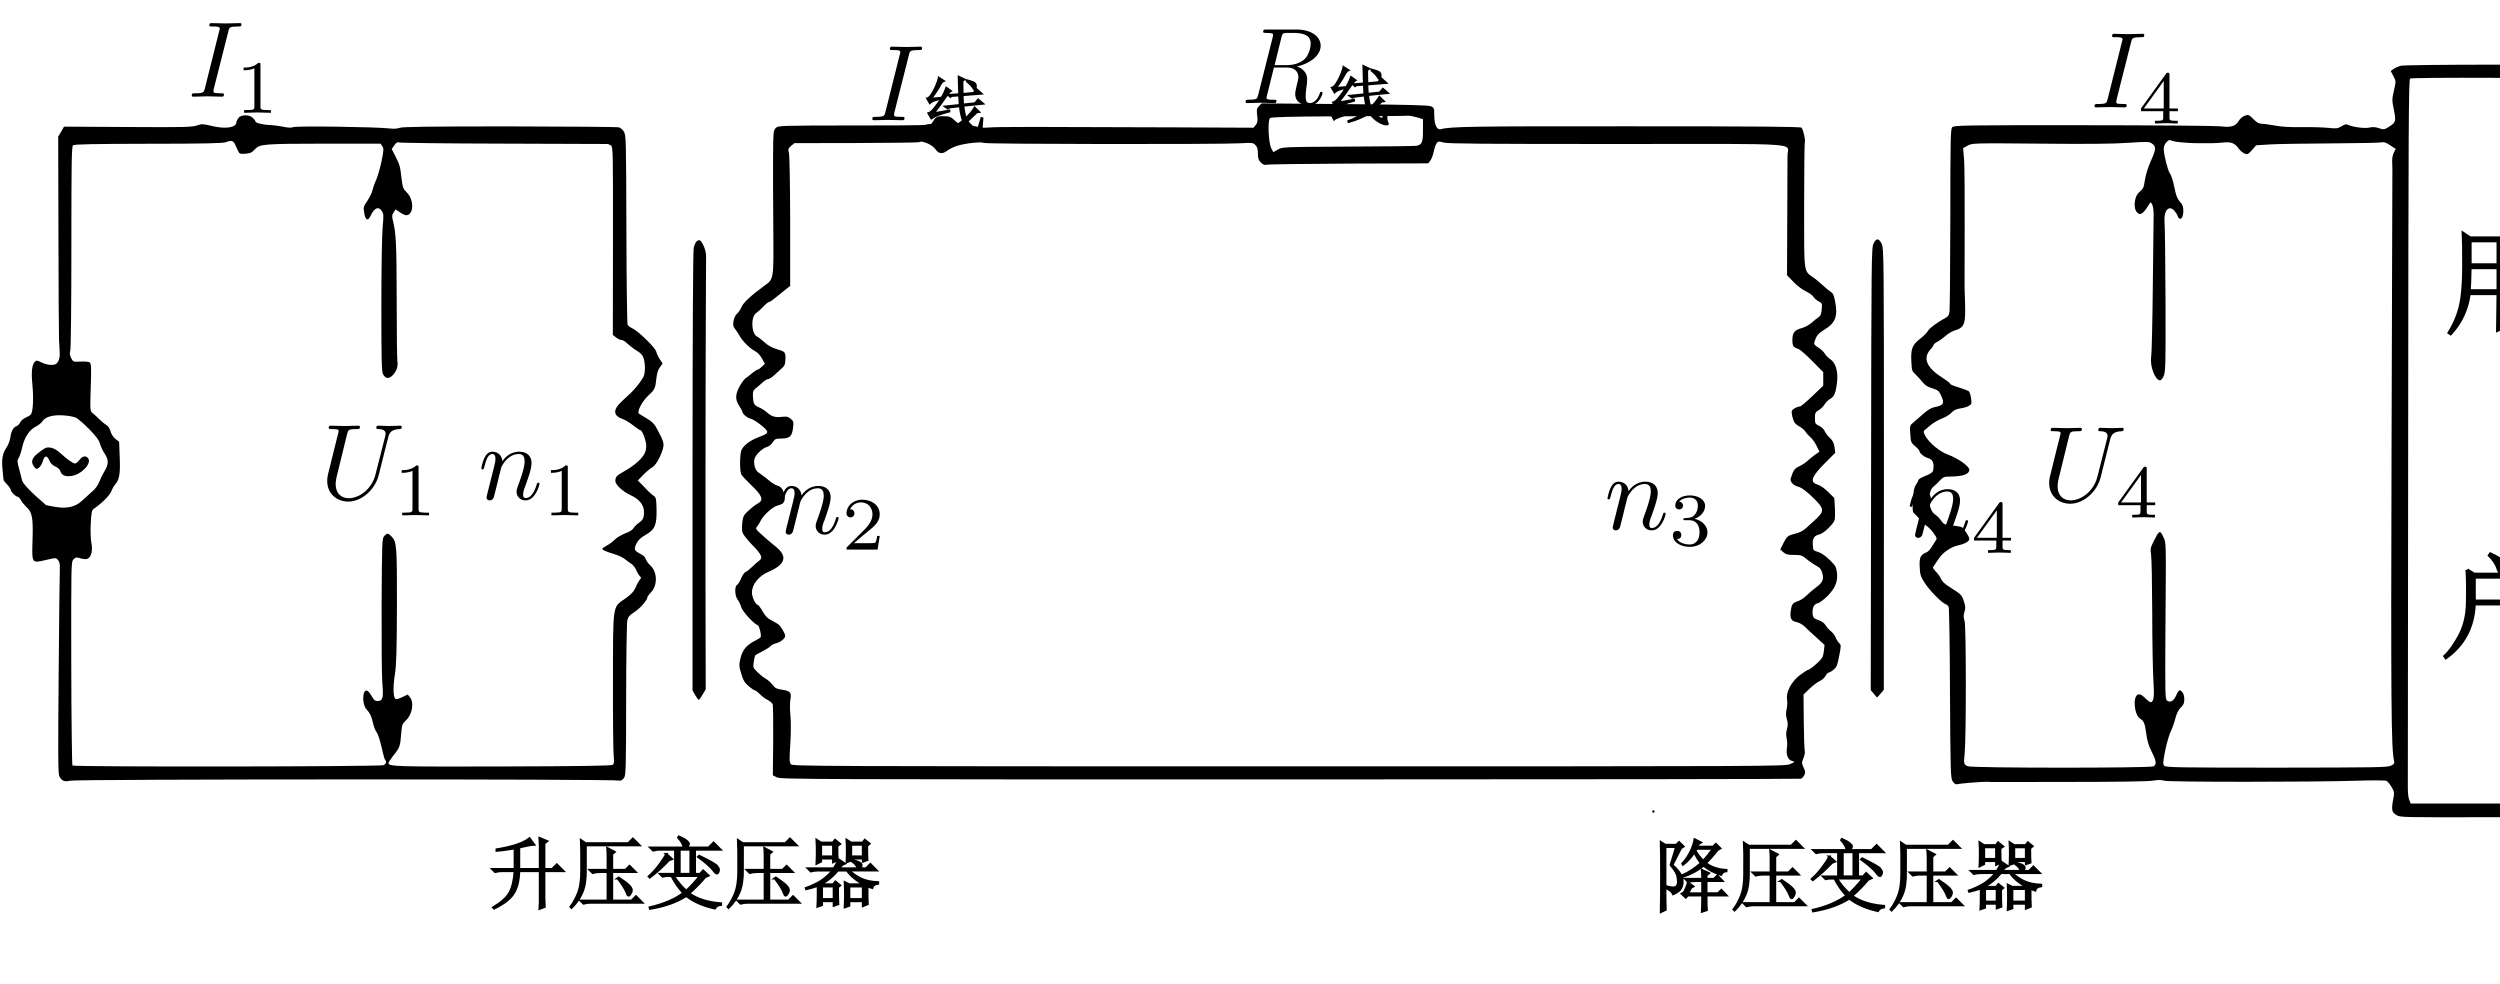 <?xml version="1.0" encoding="UTF-8" standalone="no"?>
<svg
   xmlns:ns1="http://www.iki.fi/pav/software/textext/"
   xmlns:osb="http://www.openswatchbook.org/uri/2009/osb"
   xmlns:dc="http://purl.org/dc/elements/1.1/"
   xmlns:cc="http://creativecommons.org/ns#"
   xmlns:rdf="http://www.w3.org/1999/02/22-rdf-syntax-ns#"
   xmlns:svg="http://www.w3.org/2000/svg"
   xmlns="http://www.w3.org/2000/svg"
   xmlns:sodipodi="http://sodipodi.sourceforge.net/DTD/sodipodi-0.dtd"
   xmlns:inkscape="http://www.inkscape.org/namespaces/inkscape"
   version="1.0"
   width="2183.098pt"
   height="858.936pt"
   viewBox="0 0 2183.098 858.936"
   preserveAspectRatio="xMidYMid meet"
   id="svg302"
   sodipodi:docname="GZ-3-tiyou-0709.svg"
   inkscape:version="0.92.4 (5da689c313, 2019-01-14)">
  <defs
     id="defs306">
    <linearGradient
       id="linearGradient2587"
       osb:paint="solid">
      <stop
         style="stop-color:#000000;stop-opacity:1;"
         offset="0"
         id="stop2585" />
    </linearGradient>
  </defs>
  <sodipodi:namedview
     pagecolor="#ffffff"
     bordercolor="#666666"
     borderopacity="1"
     objecttolerance="10"
     gridtolerance="10"
     guidetolerance="10"
     inkscape:pageopacity="0"
     inkscape:pageshadow="2"
     inkscape:window-width="1920"
     inkscape:window-height="1040"
     id="namedview304"
     showgrid="false"
     inkscape:zoom="0.14188553"
     inkscape:cx="498.35684"
     inkscape:cy="1418.1592"
     inkscape:window-x="0"
     inkscape:window-y="0"
     inkscape:window-maximized="1"
     inkscape:current-layer="g2923" />
  <g
     transform="translate(-35.712,917.957) scale(0.1,-0.1)"
     fill="#000000"
     stroke="none"
     id="g300">
    <g
       id="g2749"
       ns1:jacobian_sqrt="8.0"
       ns1:alignment="middle center"
       ns1:scale="8.0"
       ns1:preamble="/home/shui/.config/inkscape/extensions/textext/default_packages.tex"
       ns1:text="$I_1U_1n_1n_2IRn_3n_4U_4I_4$"
       ns1:pdfconverter="pdf2svg"
       ns1:texconverter="pdflatex"
       ns1:version="0.11.0"
       transform="matrix(107.51,0,0,-107.51,-12187.271,23918.411)">
      <g
         id="surface1"
         transform="matrix(0.877,0,0,0.877,18.404,16.842)">
        <g
           id="g3038">
          <g
             id="g2923">
            <g
               id="g3156">
              <g
                 transform="matrix(0.011,0,0,-0.011,108.331,234.602)"
                 style=""
                 id="g66">
                <path
                   d="M20555 8309 c-22 -5 -50 -18 -63 -27 l-24 -18 23 -43 c22 -43 22 -43 4 -121 -17 -74 -17 -82 0 -164 19 -98 17 -105 -51 -147 -31 -18 -36 -19 -75 -6 -30 10 -53 12 -81 5 -40 -9 -143 5 -181 24 -13 7 -28 3 -53 -13 -32 -19 -43 -21 -112 -13 -42 4 -143 7 -223 6 -97 -2 -173 3 -225 13 -43 8 -93 15 -111 15 -24 0 -42 10 -72 40 -37 37 -41 39 -71 28 -19 -6 -41 -25 -52 -44 -26 -45 -67 -57 -154 -45 -38 4 -558 9 -1156 9 -1017 1 -1087 -1 -1102 -17 -14 -15 -16 -101 -16 -766 -1 -413 -4 -767 -7 -788 -4 -30 -13 -41 -37 -54 -59 -29 -134 -85 -146 -109 -7 -13 -37 -43 -67 -66 -65 -52 -77 -85 -71 -193 3 -71 6 -79 34 -104 16 -15 43 -44 58 -64 21 -27 43 -41 84 -54 48 -15 57 -23 73 -58 32 -70 24 -86 -55 -101 -28 -5 -59 -24 -105 -66 -36 -32 -74 -65 -85 -74 -16 -14 -18 -27 -13 -87 4 -67 7 -73 41 -102 20 -16 36 -35 36 -41 0 -17 43 -52 73 -59 35 -9 49 -35 45 -83 -3 -38 -5 -40 -90 -76 -21 -9 -38 -21 -38 -27 0 -6 -9 -23 -20 -39 -15 -21 -21 -50 -25 -128 -5 -95 -4 -102 18 -119 12 -10 30 -31 40 -46 10 -16 33 -37 51 -48 17 -10 46 -39 64 -64 32 -46 32 -46 13 -73 -10 -15 -26 -40 -35 -55 -9 -15 -27 -32 -39 -36 -48 -19 -60 -44 -55 -123 3 -64 8 -80 42 -133 39 -62 146 -171 177 -180 9 -3 21 -13 25 -23 4 -9 10 -336 11 -727 4 -664 5 -712 22 -740 10 -16 24 -28 32 -26 29 7 226 23 259 21 19 -2 46 -2 60 -2 14 0 309 1 655 1 388 0 651 4 684 11 37 7 66 7 93 -1 45 -12 1235 -12 1618 0 129 4 243 4 252 -1 10 -5 29 -28 43 -52 23 -39 24 -47 15 -96 -18 -94 -14 -116 24 -139 34 -21 36 -21 828 -19 752 3 795 4 822 21 24 16 27 24 22 50 -3 17 -6 1424 -6 3126 0 2729 -2 3099 -15 3118 l-15 21 -777 0 c-453 0 -795 -4 -818 -9z m1508 -119 c10 -12 12 -40 6 -135 -9 -148 -11 -5647 -3 -5772 8 -101 -5 -156 -38 -174 -15 -8 -222 -11 -707 -12 l-685 0 -12 30 c-7 16 -12 60 -12 98 0 39 1 1397 3 3018 2 2523 4 2950 16 2958 8 5 311 8 716 6 609 -2 704 -4 716 -17z m-3244 -533 c84 -2 185 -1 223 4 81 10 112 -1 148 -52 12 -17 34 -35 49 -40 23 -9 29 -6 61 30 l35 40 110 7 c61 4 295 8 520 9 226 1 419 5 430 9 14 5 34 -2 67 -24 l48 -32 -16 -31 c-9 -17 -15 -49 -14 -71 1 -23 2 -50 2 -61 0 -11 -3 -1059 -7 -2330 -6 -2170 -3 -2561 21 -2657 5 -22 1 -29 -25 -42 -27 -15 -129 -16 -962 -17 -815 0 -934 2 -947 15 -13 13 -13 27 7 128 13 62 33 133 45 158 13 25 31 75 40 111 12 46 27 76 47 95 23 22 29 36 29 70 0 41 -19 74 -41 74 -5 0 -18 -20 -28 -44 -20 -46 -49 -62 -77 -42 -15 12 -16 57 -13 582 6 804 7 741 -19 798 -27 58 -33 55 -80 -39 -27 -54 -29 -65 -22 -110 5 -27 9 -248 10 -490 0 -242 5 -500 10 -573 9 -133 3 -182 -24 -182 -5 0 -27 16 -47 36 -28 27 -42 34 -58 29 -46 -14 -34 -169 15 -202 35 -22 41 -38 54 -130 7 -56 21 -101 45 -149 40 -78 43 -109 16 -124 -29 -15 -1529 -15 -1564 1 -34 15 -35 21 -26 109 13 137 13 1073 -1 1115 -10 29 -10 46 -1 76 10 31 9 48 -5 89 -17 53 -21 57 -120 120 -40 25 -65 49 -72 67 -5 15 -24 43 -42 61 -30 32 -31 35 -15 55 8 12 25 37 37 55 32 50 102 99 161 112 60 13 97 34 97 55 0 21 -48 92 -68 101 -9 3 -46 9 -82 13 -59 6 -66 9 -87 40 -13 19 -36 42 -52 52 -57 35 -66 190 -13 234 14 11 39 35 55 53 27 28 37 32 86 32 108 1 160 20 161 57 0 30 -95 97 -183 129 -64 23 -154 97 -185 152 -18 32 -20 43 -10 51 7 5 31 26 53 45 23 19 65 44 95 55 29 11 65 33 80 49 19 21 40 31 76 36 27 4 60 14 73 23 21 13 22 20 16 61 -3 26 -12 52 -18 59 -7 6 -45 21 -84 33 -40 11 -73 25 -73 30 0 5 -29 28 -65 51 -133 84 -168 163 -105 236 17 18 30 38 30 43 0 5 15 17 33 26 17 9 49 32 69 50 20 18 54 38 75 44 83 25 93 53 87 240 -3 63 -4 126 -4 140 0 14 0 237 1 495 1 259 -1 513 -5 565 l-8 95 39 22 c38 20 43 21 607 16 387 -4 625 -2 743 7 154 10 177 10 198 -4 39 -26 39 -48 -4 -143 -22 -48 -45 -119 -51 -157 -12 -79 -14 -82 -51 -113 -36 -30 -49 -121 -24 -159 29 -44 57 -28 111 62 10 17 12 17 24 -6 7 -13 12 -51 12 -84 -1 -34 -4 -306 -7 -606 -3 -300 -9 -567 -14 -595 -11 -78 34 -195 76 -195 8 0 21 17 30 38 15 33 17 99 15 632 -1 327 -5 623 -8 657 -10 100 35 154 83 101 11 -13 24 -33 28 -45 8 -28 31 -30 40 -4 13 42 8 91 -12 114 -32 34 -42 60 -59 144 -8 43 -24 90 -35 105 -19 28 -52 159 -52 211 0 15 10 38 22 51 21 22 25 23 54 11 19 -7 96 -15 186 -18z"
                   id="path36" />
                <g
                   id="g44" />
                <g
                   id="text2635"
                   style="font-style:normal;font-variant:normal;font-weight:normal;font-stretch:normal;font-size:949.157px;line-height:1.25;font-family:SimSun;-inkscape-font-specification:SimSun;opacity:1;fill:#000000;fill-opacity:1;stroke:#000000;stroke-width:27.788;stroke-miterlimit:4;stroke-dasharray:none;stroke-opacity:1"
                   transform="scale(1,-1)"
                   aria-label="用
">
                  <path
                     id="path3043"
                     style="stroke-width:27.788"
                     d="m 21420.853,-6609.814 v 196.505 h 248.412 v -196.505 z m 100.106,452.333 q 96.399,7.415 122.353,7.415 25.953,-3.708 25.953,-51.907 v -189.09 h -248.412 q 0,237.289 3.708,281.781 l -55.615,25.953 q 3.708,-211.336 3.708,-307.735 h -244.705 q -25.953,196.505 -155.721,337.396 l -11.123,-7.415 q 70.445,-114.937 96.399,-233.582 25.953,-118.645 25.953,-326.273 0,-207.628 -3.707,-274.366 l 55.614,37.077 h 530.194 l 25.953,-40.784 59.322,44.492 -29.661,29.661 v 648.838 q 3.708,92.691 -81.568,118.645 -7.415,-63.03 -118.645,-81.568 z m -385.595,-678.499 v 203.92 h 237.29 v -203.92 z m 285.489,0 v 203.92 h 248.412 v -203.92 z m -285.489,226.166 q -3.707,155.721 -7.415,196.505 h 244.705 v -196.505 z" />
                </g>
                <g
                   id="text2641"
                   style="font-style:normal;font-variant:normal;font-weight:normal;font-stretch:normal;font-size:949.157px;line-height:1.25;font-family:SimSun;-inkscape-font-specification:SimSun;opacity:1;fill:#000000;fill-opacity:1;stroke:#000000;stroke-width:27.788;stroke-miterlimit:4;stroke-dasharray:none;stroke-opacity:1"
                   transform="scale(1,-1)"
                   aria-label="户">
                  <path
                     id="path3040"
                     style="stroke-width:27.788"
                     d="m 21170.424,-4004.336 v 203.92 h 448.625 v -203.92 z m 137.183,-192.798 q 81.568,37.077 107.522,66.738 25.953,29.661 14.83,59.322 -11.123,25.953 -29.661,29.661 -18.538,3.708 -33.369,-48.199 -18.538,-48.199 -66.737,-96.399 z m -196.505,133.475 59.322,37.077 h 441.21 l 29.661,-40.784 63.03,51.907 -29.661,22.246 q 0,192.798 3.708,255.827 l -59.323,25.953 v -66.738 h -448.625 q -11.123,289.196 -237.289,452.333 l -7.415,-11.123 q 63.03,-59.322 126.06,-177.967 63.03,-122.352 63.03,-281.781 3.707,-163.136 -3.708,-266.95 z" />
                </g>
              </g>
              <g
                 transform="matrix(0.011,0,0,-0.011,108.331,234.602)"
                 style=""
                 id="g118">
                <path
                   d="M10940 7970 c-20 -20 -22 -29 -16 -80 6 -47 3 -61 -12 -80 l-19 -23 -654 3 c-1179 5 -1503 5 -1569 -1 -36 -3 -76 -2 -90 3 -14 5 -58 13 -99 18 -63 7 -78 12 -106 40 -29 28 -41 33 -90 34 -59 1 -68 -5 -101 -60 -10 -17 -43 -18 -652 -18 -634 -1 -642 -1 -662 -22 -19 -19 -21 -32 -22 -240 -1 -120 0 -393 2 -606 3 -439 6 -423 -80 -485 -104 -76 -173 -139 -187 -174 -8 -20 -25 -46 -38 -57 -13 -12 -26 -37 -30 -62 -6 -35 -3 -47 14 -69 11 -14 28 -39 37 -56 24 -44 84 -104 125 -126 23 -11 47 -36 63 -64 l25 -46 -26 -25 c-14 -13 -30 -24 -36 -24 -5 0 -24 -12 -42 -27 -18 -16 -45 -36 -58 -45 -14 -10 -38 -44 -55 -76 -34 -68 -33 -107 4 -162 13 -19 24 -40 24 -46 0 -17 42 -51 72 -58 30 -7 126 -80 135 -103 7 -18 -5 -26 -75 -53 -63 -24 -118 -64 -138 -102 -17 -33 -19 -180 -3 -211 7 -12 45 -53 86 -92 91 -87 104 -124 52 -152 -18 -10 -53 -36 -77 -59 -40 -36 -46 -47 -53 -98 -4 -31 -4 -70 1 -86 5 -17 41 -63 80 -103 82 -83 95 -113 60 -136 -13 -9 -40 -32 -59 -52 -20 -20 -44 -39 -54 -42 -10 -4 -27 -28 -38 -54 -11 -27 -27 -52 -35 -56 -22 -12 -18 -93 6 -124 11 -14 24 -42 30 -63 10 -35 105 -140 138 -151 14 -5 34 -87 25 -102 -2 -4 -23 -17 -46 -29 -72 -36 -107 -78 -123 -147 -14 -57 -13 -67 6 -131 17 -56 28 -76 62 -104 23 -20 47 -36 53 -36 6 0 24 -14 41 -31 16 -17 45 -39 65 -49 20 -11 40 -27 44 -37 3 -10 5 -148 4 -308 l-3 -290 35 -18 c34 -16 252 -17 4322 -17 2357 0 4292 3 4300 6 8 3 20 16 27 29 11 21 11 31 -5 64 -17 38 -17 42 -1 82 9 22 14 50 10 62 -3 11 -7 122 -8 246 l-2 226 51 49 c27 26 65 55 83 63 18 7 41 27 50 43 9 17 22 30 29 30 6 0 25 11 41 25 24 20 32 38 46 114 17 86 17 92 1 108 -10 9 -24 32 -31 49 -7 18 -26 42 -41 53 -15 12 -35 35 -44 50 -10 17 -33 34 -56 41 -45 15 -53 25 -53 68 0 45 14 68 46 76 15 4 51 32 81 61 65 67 88 125 78 199 -5 45 -13 57 -62 105 -35 34 -70 58 -96 66 -41 12 -42 13 -45 60 -4 54 13 79 56 88 35 7 119 88 128 122 4 15 4 62 2 105 l-5 79 -52 52 c-29 29 -67 55 -87 61 -71 19 -55 66 63 184 l84 84 -6 47 c-5 36 -15 55 -39 78 -18 17 -38 42 -44 58 -6 15 -27 35 -47 44 -33 16 -35 20 -35 65 0 44 3 50 33 68 18 10 40 33 50 50 10 16 31 37 47 45 33 17 48 57 57 150 8 85 -14 153 -58 183 -19 13 -40 34 -47 48 -7 13 -31 36 -53 50 -33 20 -39 29 -33 47 15 52 32 73 87 106 92 56 112 113 85 245 -8 44 -17 61 -37 73 -14 9 -42 31 -61 50 -19 19 -55 48 -79 66 -88 64 -82 15 -82 610 0 290 3 532 6 537 7 11 -14 100 -27 117 -7 9 -354 12 -1446 12 -1319 1 -1515 -2 -1589 -24 -35 -11 -58 35 -58 114 0 61 -2 66 -26 78 -21 10 -191 14 -727 19 l-700 6 -22 -22z m1328 -95 l52 -16 0 -94 c0 -100 -8 -120 -53 -130 -12 -3 -272 -6 -577 -7 -553 -3 -555 -3 -592 -25 l-38 -22 -17 32 c-24 44 -32 237 -11 255 11 9 157 13 574 15 307 1 571 3 585 5 14 1 49 -5 77 -13z m-4111 -224 c23 -11 49 -31 58 -45 26 -39 59 -43 98 -13 19 14 56 33 83 41 70 22 204 37 226 25 20 -11 1995 -13 2164 -3 95 6 103 5 123 -15 16 -16 21 -33 21 -71 0 -41 5 -56 25 -76 17 -17 32 -23 43 -19 9 4 320 8 691 10 l675 2 17 22 c10 12 23 46 29 75 6 29 17 62 25 72 12 17 17 18 60 6 37 -10 351 -12 1453 -12 1608 1 1442 12 1441 -95 0 -33 -1 -274 -2 -535 l-2 -475 55 -57 c31 -32 76 -66 103 -78 26 -12 55 -32 64 -46 9 -14 29 -32 46 -40 28 -15 29 -18 24 -67 -3 -40 -10 -55 -28 -67 -13 -8 -40 -29 -59 -47 -20 -17 -57 -37 -83 -44 -58 -14 -77 -39 -77 -100 0 -49 9 -62 50 -74 13 -4 66 -50 117 -102 l93 -94 0 -57 0 -57 -91 -87 c-51 -49 -98 -88 -105 -88 -24 0 -64 -23 -69 -39 -2 -9 1 -36 9 -61 10 -36 21 -49 55 -68 22 -13 46 -33 52 -45 6 -11 24 -31 40 -45 16 -13 40 -46 53 -74 l24 -49 -42 -29 c-22 -16 -52 -41 -66 -54 -14 -13 -42 -31 -63 -40 -36 -15 -51 -35 -71 -103 -8 -25 22 -58 62 -68 32 -8 79 -44 148 -114 70 -71 71 -95 8 -154 -26 -23 -64 -59 -86 -79 -27 -24 -56 -40 -91 -48 -65 -16 -73 -22 -104 -84 l-25 -50 26 -23 c22 -19 39 -23 91 -23 58 0 67 -3 106 -36 23 -19 60 -44 80 -55 29 -14 41 -28 50 -58 16 -55 6 -81 -47 -121 -26 -19 -64 -51 -84 -71 -20 -20 -53 -42 -73 -48 -45 -15 -53 -26 -61 -84 -8 -62 5 -84 51 -93 22 -4 51 -21 73 -43 20 -20 64 -61 99 -92 l62 -57 -6 -53 c-6 -48 -12 -59 -57 -101 -28 -26 -60 -50 -72 -54 -11 -3 -45 -25 -74 -47 -69 -53 -116 -140 -107 -201 4 -23 2 -61 -3 -85 -8 -31 -7 -55 2 -85 9 -31 9 -50 1 -81 -8 -26 -9 -54 -3 -79 5 -21 6 -59 2 -83 -8 -56 9 -99 44 -108 26 -7 26 -8 -17 -26 -43 -19 -138 -19 -4220 -19 -3970 0 -4176 1 -4192 17 -14 16 -15 34 -6 170 6 95 6 186 1 241 -5 51 -5 108 0 136 11 59 -1 72 -76 82 -40 6 -54 13 -75 41 -15 19 -39 41 -54 49 -16 8 -47 32 -70 55 -40 39 -41 42 -34 87 4 26 9 50 12 55 2 4 30 20 62 36 31 16 63 36 70 45 7 8 25 18 41 21 38 8 80 42 80 63 0 21 -37 82 -59 99 -9 6 -35 21 -58 33 -31 15 -51 36 -73 75 -17 30 -36 55 -41 55 -18 0 -49 65 -49 103 0 69 56 139 142 176 64 27 104 58 118 91 16 39 -6 79 -73 131 -28 23 -76 63 -106 91 -49 44 -52 50 -38 66 8 9 23 34 33 54 24 46 101 115 140 124 50 12 66 33 59 79 -9 53 -28 81 -62 89 -15 4 -44 22 -64 39 -21 18 -55 44 -77 59 -33 21 -42 35 -50 70 -6 30 -5 50 4 68 18 37 67 80 100 89 16 4 38 21 49 39 18 28 25 31 70 32 72 0 92 18 101 87 6 53 5 58 -19 79 -21 18 -34 21 -71 17 -59 -7 -89 1 -128 36 -18 16 -49 36 -70 44 -40 17 -47 31 -50 96 -1 36 3 48 23 63 13 10 39 32 56 48 18 17 39 30 48 30 9 0 30 13 48 29 17 16 47 42 64 58 28 24 33 35 35 81 2 61 -1 64 -80 87 -33 10 -70 31 -95 54 -23 21 -51 43 -63 49 -51 27 -55 167 -7 200 14 9 42 34 61 55 19 20 40 37 47 37 6 0 34 19 62 43 28 23 65 53 83 67 l32 25 0 545 c-1 317 -5 558 -11 577 -8 29 -7 35 18 56 l28 24 524 1 c287 1 525 4 527 7 10 10 37 4 79 -14z"
                   id="path80" />
              </g>
              <g
                 transform="matrix(0.011,0,0,-0.011,108.331,234.602)"
                 style=""
                 id="g150">
                <path
                   d="M2346 7868 c-9 -12 -16 -27 -16 -33 -1 -47 -89 -62 -208 -33 -77 18 -85 18 -125 4 -37 -14 -109 -16 -580 -13 l-539 3 -24 -42 -25 -42 2 -813 c1 -448 3 -852 5 -899 3 -47 6 -101 6 -121 1 -20 -6 -48 -15 -63 -14 -21 -25 -26 -58 -26 -22 0 -58 9 -81 21 -35 18 -42 19 -55 6 -25 -25 -32 -84 -21 -195 11 -118 5 -226 -13 -249 -7 -8 -27 -20 -46 -28 -18 -8 -38 -25 -44 -39 -7 -14 -20 -28 -31 -32 -26 -8 -45 -42 -52 -96 -4 -26 -18 -63 -32 -83 -34 -51 -43 -101 -33 -192 4 -43 8 -81 8 -84 1 -3 15 -20 31 -37 17 -18 30 -38 30 -45 0 -16 42 -57 58 -57 6 0 18 -12 26 -27 8 -16 30 -43 49 -61 47 -43 56 -90 50 -277 -6 -198 -8 -196 110 -168 86 20 87 20 104 0 13 -13 17 -33 16 -65 -2 -26 -6 -425 -10 -887 -6 -668 -5 -846 5 -867 18 -39 44 -51 90 -39 52 14 4593 15 4630 1 8 -3 22 6 33 20 18 24 19 50 20 660 0 349 5 651 10 671 7 28 20 43 58 67 46 28 111 102 111 126 0 5 14 25 31 42 56 58 53 172 -6 225 -18 17 -36 41 -39 55 -4 15 -22 32 -47 44 -51 26 -55 39 -30 88 14 28 36 49 76 71 78 44 94 82 92 215 -2 91 -4 100 -26 115 -13 9 -33 26 -45 39 -11 12 -36 38 -54 56 l-33 33 48 49 c26 27 61 55 76 63 30 16 81 112 91 172 5 30 -1 51 -37 120 -46 87 -42 83 -167 157 -22 13 23 103 76 152 55 51 61 62 69 142 5 46 14 77 30 98 l23 32 -23 34 c-13 19 -26 48 -30 64 -7 34 -149 172 -202 198 -18 8 -36 22 -40 31 -4 9 -9 371 -10 804 -2 743 -3 790 -20 819 -10 18 -30 35 -43 38 -14 4 -428 7 -920 8 -670 0 -903 -3 -925 -12 -20 -8 -51 -9 -90 -5 -109 13 -778 22 -806 11 -18 -7 -44 -6 -90 4 -35 7 -84 13 -109 14 -50 0 -120 17 -120 29 0 4 -9 17 -20 29 -29 31 -103 31 -124 0z m-27 -223 c7 -17 19 -41 25 -55 11 -23 17 -25 62 -22 40 3 54 10 79 37 42 45 67 47 607 48 l452 0 14 -22 c13 -19 12 -34 -7 -129 -13 -59 -33 -129 -46 -157 -13 -27 -26 -66 -30 -85 -4 -19 -23 -58 -42 -87 -34 -50 -36 -55 -27 -105 10 -61 31 -70 53 -23 32 69 67 83 96 39 14 -22 15 -37 6 -131 -6 -62 -11 -341 -11 -660 0 -477 2 -558 15 -583 9 -17 24 -30 34 -30 49 0 99 80 86 138 -3 16 -6 251 -6 523 -1 470 -5 552 -31 661 -10 39 -9 50 5 72 l17 25 36 -24 c20 -14 44 -25 52 -25 66 0 70 131 5 193 -30 30 -34 41 -43 116 -12 104 -14 112 -52 188 l-31 61 23 32 c16 23 27 29 39 23 9 -4 403 -9 876 -10 473 -2 867 -3 876 -3 8 0 23 -6 33 -13 16 -12 17 -59 16 -804 l-1 -791 27 -21 c15 -12 35 -21 46 -21 11 0 34 -14 51 -32 18 -17 52 -43 77 -58 31 -18 49 -37 57 -61 16 -47 16 -129 -1 -161 -18 -34 -72 -103 -106 -134 -14 -13 -49 -46 -77 -72 -77 -71 -72 -121 14 -150 17 -6 55 -29 83 -51 29 -23 56 -41 61 -41 16 0 49 -89 49 -131 0 -52 -18 -86 -72 -135 -42 -37 -68 -54 -141 -96 -36 -20 -47 -35 -47 -66 0 -30 61 -87 125 -117 88 -40 125 -96 115 -170 -4 -31 -13 -44 -40 -63 -19 -13 -40 -34 -47 -46 -8 -15 -35 -32 -72 -45 -32 -13 -72 -36 -87 -53 -16 -16 -46 -39 -66 -49 -21 -11 -38 -23 -38 -28 0 -10 30 -22 110 -47 30 -9 66 -27 80 -39 14 -12 37 -29 52 -38 16 -10 35 -33 43 -53 8 -19 21 -42 30 -51 14 -14 14 -17 1 -32 -8 -9 -24 -37 -34 -62 -16 -36 -35 -58 -87 -95 -111 -78 -104 -37 -105 -698 -1 -309 2 -592 6 -627 5 -49 3 -67 -7 -76 -11 -8 -259 -12 -929 -14 -916 -2 -960 -1 -960 30 0 5 17 31 38 58 57 71 61 83 68 180 7 84 9 90 42 121 52 50 69 149 33 193 l-19 24 -48 -23 c-31 -15 -50 -20 -57 -13 -18 18 -19 105 -3 206 12 80 16 195 17 576 1 505 -2 541 -46 585 -29 29 -37 30 -61 3 -18 -20 -19 -46 -22 -575 -1 -304 1 -602 6 -661 11 -125 4 -153 -39 -153 -22 0 -32 8 -51 42 -13 24 -31 44 -40 46 -39 7 -42 -116 -3 -158 30 -33 40 -54 55 -117 6 -29 20 -64 31 -77 10 -13 28 -68 40 -122 12 -55 25 -103 30 -109 15 -15 10 -34 -12 -45 -24 -13 -2607 -16 -2620 -3 -4 4 -9 392 -10 862 -1 850 -1 853 19 874 19 19 25 19 61 8 29 -8 47 -9 61 -1 29 15 41 73 28 134 -6 30 -8 95 -5 161 5 90 9 112 24 122 71 49 134 113 149 148 8 22 24 49 34 60 34 39 43 91 37 228 l-5 130 -31 24 c-18 14 -35 40 -41 63 -6 22 -20 45 -32 51 -11 6 -38 28 -59 48 -20 20 -47 45 -60 55 -22 19 -22 21 -16 216 6 165 4 200 -8 210 -8 7 -38 10 -77 8 -63 -3 -63 -3 -80 30 -12 25 -14 41 -7 65 5 18 9 398 9 873 0 713 2 843 14 853 11 9 175 12 633 13 472 0 627 4 653 13 49 18 62 14 79 -20z m-1339 -2300 c17 -9 67 -52 111 -97 58 -60 82 -91 90 -122 6 -22 24 -61 41 -86 34 -52 32 -90 -6 -150 -12 -19 -30 -56 -40 -82 -11 -30 -33 -61 -64 -87 -26 -23 -63 -56 -83 -75 -54 -51 -124 -68 -221 -52 -43 7 -80 14 -83 17 -125 107 -195 180 -201 209 -3 14 -13 56 -24 94 -16 60 -17 72 -5 90 8 11 22 52 31 92 19 85 59 146 115 175 21 10 46 30 55 44 25 38 87 56 176 50 43 -2 92 -12 108 -20z"
                   id="path120" />
                <g
                   id="g148">
                  <path
                     d="M715 5087 c-11 -6 -39 -26 -62 -45 -48 -38 -56 -74 -25 -111 16 -20 19 -21 39 -6 12 9 27 34 33 55 13 50 35 51 55 5 10 -24 25 -40 49 -50 19 -8 37 -23 41 -34 12 -40 40 -54 96 -46 85 12 174 108 139 150 -20 24 -47 18 -72 -15 -12 -16 -28 -30 -36 -30 -19 0 -67 34 -122 85 -48 45 -100 62 -135 42z"
                     id="path146" />
                </g>
              </g>
              <g
                 transform="matrix(0.011,0,0,-0.011,108.331,234.602)"
                 style=""
                 id="g154">
                <path
                   d="M16114 6813 c-18 -37 -19 -98 -21 -1900 l-3 -1862 27 -31 26 -31 28 31 c16 17 29 34 29 38 0 4 0 841 1 1860 0 1764 -1 1855 -18 1890 -25 50 -46 52 -69 5z"
                   id="path152" />
              </g>
              <g
                 transform="matrix(0.011,0,0,-0.011,108.331,234.602)"
                 style=""
                 id="g158">
                <path
                   d="M6201 6826 c-7 -8 -16 -29 -21 -47 -6 -21 -10 -741 -10 -1882 l0 -1848 22 -39 c13 -22 26 -40 30 -40 4 0 19 20 33 45 l26 44 -1 398 c-2 495 -1 2282 2 2813 1 217 2 415 2 440 -1 50 -36 130 -58 130 -7 0 -19 -6 -25 -14z"
                   id="path156" />
              </g>
              <g
                 transform="matrix(0.011,0,0,-0.011,108.331,234.602)"
                 style=""
                 id="g162">
                <path
                   d="M14250 2030 c0 -5 5 -10 10 -10 6 0 10 5 10 10 0 6 -4 10 -10 10 -5 0 -10 -4 -10 -10z"
                   id="path160" />
              </g>
              <g
                 aria-label="升压变压器"
                 transform="matrix(0.011,0,0,0.011,108.331,234.602)"
                 style="font-style:normal;font-variant:normal;font-weight:normal;font-stretch:normal;font-size:661.243px;line-height:1.25;font-family:SimSun;-inkscape-font-specification:SimSun;opacity:1;fill:#000000;fill-opacity:1;stroke:#000000;stroke-width:19.359;stroke-miterlimit:4;stroke-dasharray:none;stroke-opacity:1"
                 id="text1115">
                <path
                   d="m 4492.546,-1221.817 q 103.319,-61.992 136.898,-123.983 36.162,-61.992 43.911,-183.392 h -103.319 q -33.579,0 -61.992,7.749 l -23.247,-23.247 h 188.558 v -175.643 q -111.068,18.081 -152.396,20.664 v -10.332 q 82.655,-12.915 160.145,-36.162 77.489,-25.83 116.234,-56.826 l 38.745,51.66 q -41.328,2.583 -126.566,23.247 v 183.392 h 175.643 v -201.472 q 0,-25.83 -2.583,-59.409 l 61.992,25.83 -23.247,18.081 v 216.97 h 67.157 l 38.745,-38.745 54.243,54.243 h -160.145 v 227.302 q 0,33.579 2.583,74.906 l -41.328,15.498 q 2.583,-41.328 2.583,-51.66 v -266.047 h -175.643 q -2.583,121.4 -46.494,188.558 -41.328,67.157 -162.728,126.566 z"
                   style="fill:#000000;fill-opacity:1;stroke:#000000;stroke-width:19.359;stroke-opacity:1"
                   id="path2858" />
                <path
                   d="m 5306.185,-1536.94 h 149.813 v -116.234 q 0,-38.745 -2.583,-67.157 l 59.408,30.996 -20.664,18.081 v 134.315 h 113.651 l 33.579,-33.579 49.077,49.077 h -196.306 v 242.8 h 165.311 l 36.162,-36.162 51.66,51.66 h -431.358 q -33.579,0 -61.992,7.749 l -23.247,-23.247 h 227.302 v -242.8 h -64.575 q -33.579,0 -61.992,7.749 z m -72.323,-157.562 q 0,-36.162 -2.583,-92.987 l 38.745,25.83 h 359.034 l 38.745,-38.745 54.243,54.243 h -452.022 v 201.472 q 2.583,121.4 -28.413,193.724 -28.413,69.74 -90.404,131.732 l -7.749,-7.749 q 38.745,-51.66 64.575,-118.817 25.83,-67.157 25.83,-178.226 z m 307.375,227.302 7.749,-5.166 q 61.992,41.328 85.238,64.575 23.247,23.247 23.247,41.328 0,10.332 -10.332,28.413 -10.332,15.498 -15.498,15.498 -7.749,0 -15.498,-23.247 -12.915,-38.745 -74.906,-121.4 z"
                   style="fill:#000000;fill-opacity:1;stroke:#000000;stroke-width:19.359;stroke-opacity:1"
                   id="path2860" />
                <path
                   d="m 6060.415,-1710 v 206.638 h 92.987 v -206.638 z m -245.383,-15.498 h 281.545 q -5.166,-38.745 -46.494,-85.238 l 5.166,-7.749 q 46.494,20.664 64.575,36.162 18.081,15.498 18.081,23.247 0,15.498 -20.664,33.579 h 188.558 l 41.328,-41.328 56.825,56.825 h -214.387 v 206.638 h 43.911 l 25.83,-28.413 43.911,41.328 -28.413,12.915 q -54.243,67.157 -134.315,136.898 100.736,72.323 268.63,85.238 v 10.332 q -38.745,5.166 -51.66,30.996 -149.813,-33.579 -240.217,-105.902 -118.817,77.489 -304.792,108.485 l -2.583,-10.332 q 178.226,-41.328 284.128,-121.4 -56.826,-59.409 -100.736,-144.647 h -46.494 l -28.413,5.166 -20.664,-20.664 h 126.566 v -206.638 h -123.983 q -33.579,0 -61.992,7.749 z m 196.306,237.634 q 46.494,74.906 105.902,126.566 51.66,-46.494 116.234,-126.566 z m -61.992,-183.392 46.494,41.328 -25.83,10.332 q -74.906,80.072 -160.145,144.647 l -7.749,-7.749 q 46.494,-41.328 85.238,-92.987 41.328,-54.243 61.992,-95.57 z m 276.379,15.498 q 136.898,67.157 149.813,85.238 15.498,18.081 15.498,30.996 0,10.332 -5.166,20.664 -5.166,10.332 -10.332,10.332 -10.332,0 -30.996,-28.413 -30.996,-41.328 -126.566,-111.068 z"
                   style="fill:#000000;fill-opacity:1;stroke:#000000;stroke-width:19.359;stroke-opacity:1"
                   id="path2862" />
                <path
                   d="m 6628.671,-1536.94 h 149.813 v -116.234 q 0,-38.745 -2.583,-67.157 l 59.408,30.996 -20.664,18.081 v 134.315 h 113.651 l 33.579,-33.579 49.077,49.077 h -196.306 v 242.8 h 165.311 l 36.162,-36.162 51.66,51.66 h -431.358 q -33.579,0 -61.992,7.749 l -23.247,-23.247 h 227.302 v -242.8 h -64.575 q -33.579,0 -61.992,7.749 z m -72.323,-157.562 q 0,-36.162 -2.583,-92.987 l 38.745,25.83 h 359.034 l 38.745,-38.745 54.242,54.243 h -452.022 v 201.472 q 2.583,121.4 -28.413,193.724 -28.413,69.74 -90.404,131.732 l -7.749,-7.749 q 38.745,-51.66 64.575,-118.817 25.83,-67.157 25.83,-178.226 z m 307.375,227.302 7.749,-5.166 q 61.992,41.328 85.238,64.575 23.247,23.247 23.247,41.328 0,10.332 -10.332,28.413 -10.332,15.498 -15.498,15.498 -7.749,0 -15.498,-23.247 -12.915,-38.745 -74.906,-121.4 z"
                   style="fill:#000000;fill-opacity:1;stroke:#000000;stroke-width:19.359;stroke-opacity:1"
                   id="path2864" />
                <path
                   d="m 7251.169,-1751.328 v 100.736 h 103.319 v -100.736 z m -36.162,160.145 q 2.583,-51.66 2.583,-100.736 0,-51.66 -2.583,-98.153 l 36.162,23.247 h 100.736 l 18.081,-23.247 41.328,33.579 -23.247,15.498 q 0,92.987 2.583,121.4 l -36.162,15.498 v -30.996 h -103.319 v 25.83 z m 426.192,193.724 q 0,108.485 2.583,147.23 l -38.745,15.498 v -41.328 h -116.234 v 38.745 l -36.162,12.915 q 2.583,-54.243 2.583,-105.902 0,-54.243 -2.583,-103.319 l 36.162,18.081 h 108.485 l 5.166,-5.166 q -87.821,-49.077 -131.732,-113.651 h -77.489 q -67.157,80.072 -147.23,118.817 h 108.485 l 18.081,-23.247 38.745,30.996 -18.081,15.498 q 0,108.485 2.583,142.064 l -36.162,12.915 v -38.745 h -100.736 v 33.579 l -36.162,12.915 q 2.583,-43.911 2.583,-92.987 0,-49.077 0,-82.655 -51.66,18.081 -98.153,28.413 l -2.583,-7.749 q 72.323,-25.83 126.566,-59.409 54.243,-36.162 100.736,-90.404 h -123.983 q -33.579,0 -61.992,7.749 l -23.247,-23.247 h 216.97 q 23.247,-36.162 41.328,-74.906 l 49.077,33.579 q -25.83,10.332 -49.077,41.328 H 7563.71 q -12.915,-36.162 -51.66,-61.992 l 5.166,-7.749 q 49.077,12.915 61.992,23.247 12.915,10.332 12.915,18.081 0,12.915 -12.915,28.413 h 51.66 l 36.162,-36.162 51.66,51.66 h -232.468 q 43.911,41.328 100.736,69.74 59.408,28.413 144.647,30.996 v 10.332 q -41.328,5.166 -49.077,36.162 l -38.745,-12.915 z m -382.281,-2.583 v 108.485 h 100.736 v -108.485 z m 229.885,0 v 108.485 h 116.234 v -108.485 z m 15.498,-351.285 v 100.736 h 100.736 v -100.736 z m -36.162,147.23 q 2.583,-46.494 2.583,-92.987 0,-49.077 -2.583,-92.987 l 36.162,23.247 h 98.153 l 18.081,-23.247 38.745,30.996 -20.664,18.081 q 0,85.238 2.583,118.817 l -36.162,12.915 v -25.83 h -100.736 v 18.081 z"
                   style="fill:#000000;fill-opacity:1;stroke:#000000;stroke-width:19.359;stroke-opacity:1"
                   id="path2866" />
              </g>
              <g
                 aria-label="降压变压器"
                 transform="matrix(0.011,0,0,0.011,108.331,234.602)"
                 style="font-style:normal;font-variant:normal;font-weight:normal;font-stretch:normal;font-size:661.243px;line-height:1.25;font-family:SimSun;-inkscape-font-specification:SimSun;opacity:1;fill:#000000;fill-opacity:1;stroke:#000000;stroke-width:19.359;stroke-miterlimit:4;stroke-dasharray:none;stroke-opacity:1"
                 id="text2631">
                <path
                   d="m 14623.241,-1716.98 q -5.166,7.749 -10.332,18.081 30.996,51.66 67.158,85.238 41.327,-43.911 82.655,-103.319 z m 36.162,-51.66 -20.664,12.915 -10.332,23.247 h 134.315 l 23.247,-23.247 36.162,36.162 -23.247,12.915 q -54.243,69.74 -98.153,111.068 61.991,51.66 173.059,59.409 v 7.749 q -30.995,2.583 -43.91,30.996 -87.822,-28.413 -147.23,-77.489 -77.49,61.992 -173.06,92.987 l -5.166,-10.332 q 82.655,-36.162 157.562,-103.319 -33.579,-38.745 -56.826,-92.987 -38.744,61.992 -95.57,105.902 l -5.166,-7.749 q 46.494,-51.66 72.323,-108.485 25.83,-59.409 30.996,-95.57 z m 46.494,444.273 q 0,100.736 2.583,123.983 l -38.745,12.915 q 2.583,-43.911 2.583,-136.898 h -123.983 l -15.498,18.081 -33.579,-30.996 20.664,-12.915 q 28.413,-59.409 30.996,-80.072 l 43.91,30.996 -18.081,10.332 q -7.748,12.915 -25.829,49.077 h 121.4 v -105.902 h -56.826 q -33.579,0 -61.991,7.749 l -23.247,-23.247 h 142.064 q 0,-49.077 -2.583,-74.906 l 56.825,25.83 -20.663,18.081 v 30.996 h 64.574 l 28.413,-28.413 41.328,43.911 h -134.315 v 105.902 h 98.153 l 28.413,-28.413 41.327,43.911 z m -346.12,-64.575 q 0,123.983 2.583,185.975 l -38.745,18.081 q 2.583,-121.4 2.583,-307.375 0,-185.975 -2.583,-278.962 l 36.162,23.247 h 92.987 l 23.247,-23.247 36.162,36.162 -20.664,12.915 -72.323,142.064 q 38.744,36.162 61.991,69.74 23.247,30.996 23.247,64.575 2.583,33.579 -12.915,61.992 -12.915,25.83 -64.574,49.077 -12.915,-30.996 -67.158,-54.243 z m 92.987,-343.536 h -92.987 v 330.622 q 38.745,12.915 67.158,12.915 20.663,0 30.995,-12.915 10.332,-12.915 10.332,-36.162 0,-18.081 -5.166,-46.494 -2.583,-28.413 -56.825,-95.57 z"
                   style="stroke-width:19.359"
                   id="path2847" />
                <path
                   d="m 15098.51,-1515.507 h 149.812 v -116.234 q 0,-38.745 -2.583,-67.157 l 59.409,30.996 -20.664,18.081 v 134.315 h 113.651 l 33.579,-33.579 49.077,49.077 h -196.307 v 242.8 h 165.311 l 36.162,-36.162 51.659,51.66 h -431.357 q -33.579,0 -61.992,7.749 l -23.247,-23.247 h 227.302 v -242.8 h -64.574 q -33.579,0 -61.992,7.749 z m -72.324,-157.562 q 0,-36.162 -2.583,-92.987 l 38.745,25.83 h 359.034 l 38.745,-38.745 54.242,54.243 h -452.021 v 201.472 q 2.583,121.4 -28.413,193.724 -28.413,69.74 -90.404,131.732 l -7.749,-7.749 q 38.745,-51.66 64.574,-118.817 25.83,-67.157 25.83,-178.226 z m 307.375,227.302 7.749,-5.166 q 61.991,41.328 85.238,64.575 23.247,23.247 23.247,41.328 0,10.332 -10.332,28.413 -10.332,15.498 -15.498,15.498 -7.749,0 -15.498,-23.247 -12.915,-38.745 -74.906,-121.4 z"
                   style="stroke-width:19.359"
                   id="path2849" />
                <path
                   d="m 15852.74,-1688.567 v 206.638 h 92.987 v -206.638 z m -245.383,-15.498 h 281.545 q -5.166,-38.745 -46.494,-85.238 l 5.166,-7.749 q 46.494,20.664 64.574,36.162 18.081,15.498 18.081,23.247 0,15.498 -20.663,33.579 h 188.557 l 41.328,-41.328 56.825,56.826 h -214.387 v 206.638 h 43.911 l 25.829,-28.413 43.911,41.328 -28.413,12.915 q -54.242,67.157 -134.315,136.898 100.737,72.323 268.63,85.238 v 10.332 q -38.744,5.166 -51.659,30.996 -149.813,-33.579 -240.217,-105.902 -118.818,77.489 -304.792,108.485 l -2.583,-10.332 q 178.225,-41.328 284.128,-121.4 -56.826,-59.409 -100.737,-144.647 h -46.493 l -28.413,5.166 -20.664,-20.664 h 126.566 v -206.638 h -123.983 q -33.579,0 -61.991,7.749 z m 196.306,237.634 q 46.494,74.906 105.903,126.566 51.659,-46.494 116.234,-126.566 z m -61.991,-183.392 46.493,41.328 -25.829,10.332 q -74.907,80.072 -160.145,144.647 l -7.749,-7.749 q 46.494,-41.328 85.238,-92.987 41.328,-54.243 61.992,-95.57 z m 276.379,15.498 q 136.898,67.157 149.813,85.238 15.497,18.081 15.497,30.996 0,10.332 -5.166,20.664 -5.165,10.332 -10.331,10.332 -10.332,0 -30.996,-28.413 -30.996,-41.328 -126.566,-111.068 z"
                   style="stroke-width:19.359"
                   id="path2851" />
                <path
                   d="m 16420.996,-1515.507 h 149.813 v -116.234 q 0,-38.745 -2.583,-67.157 l 59.408,30.996 -20.664,18.081 v 134.315 h 113.651 l 33.579,-33.579 49.077,49.077 h -196.307 v 242.8 h 165.311 l 36.162,-36.162 51.659,51.66 h -431.357 q -33.579,0 -61.992,7.749 l -23.247,-23.247 h 227.303 v -242.8 h -64.575 q -33.579,0 -61.992,7.749 z m -72.324,-157.562 q 0,-36.162 -2.583,-92.987 l 38.745,25.83 h 359.034 l 38.745,-38.745 54.243,54.243 h -452.022 v 201.472 q 2.583,121.4 -28.413,193.724 -28.413,69.74 -90.404,131.732 l -7.749,-7.749 q 38.745,-51.66 64.574,-118.817 25.83,-67.157 25.83,-178.226 z m 307.375,227.302 7.749,-5.166 q 61.991,41.328 85.238,64.575 23.247,23.247 23.247,41.328 0,10.332 -10.332,28.413 -10.332,15.498 -15.498,15.498 -7.749,0 -15.498,-23.247 -12.915,-38.745 -74.906,-121.4 z"
                   style="stroke-width:19.359"
                   id="path2853" />
                <path
                   d="m 17043.494,-1729.895 v 100.736 h 103.319 v -100.736 z m -36.162,160.145 q 2.583,-51.66 2.583,-100.736 0,-51.66 -2.583,-98.153 l 36.162,23.247 h 100.736 l 18.081,-23.247 41.328,33.579 -23.247,15.498 q 0,92.987 2.583,121.4 l -36.162,15.498 v -30.996 h -103.319 v 25.83 z m 426.192,193.724 q 0,108.485 2.583,147.23 l -38.745,15.498 v -41.328 h -116.234 v 38.745 l -36.162,12.915 q 2.583,-54.243 2.583,-105.902 0,-54.243 -2.583,-103.319 l 36.162,18.081 h 108.485 l 5.166,-5.166 q -87.821,-49.077 -131.732,-113.651 h -77.489 q -67.158,80.072 -147.23,118.817 h 108.485 l 18.081,-23.247 38.745,30.996 -18.081,15.498 q 0,108.485 2.583,142.064 l -36.162,12.915 v -38.745 h -100.736 v 33.579 l -36.162,12.915 q 2.583,-43.911 2.583,-92.987 0,-49.077 0,-82.655 -51.659,18.081 -98.153,28.413 l -2.583,-7.749 q 72.323,-25.83 126.566,-59.409 54.243,-36.162 100.736,-90.404 h -123.983 q -33.579,0 -61.991,7.749 l -23.247,-23.247 h 216.97 q 23.247,-36.162 41.328,-74.906 l 49.077,33.579 q -25.83,10.332 -49.077,41.328 h 162.728 q -12.915,-36.162 -51.66,-61.992 l 5.166,-7.749 q 49.077,12.915 61.992,23.247 12.914,10.332 12.914,18.081 0,12.915 -12.914,28.413 h 51.659 l 36.162,-36.162 51.659,51.66 h -232.468 q 43.911,41.328 100.736,69.74 59.409,28.413 144.647,30.996 v 10.332 q -41.327,5.166 -49.076,36.162 l -38.745,-12.915 z m -382.281,-2.583 v 108.485 h 100.736 v -108.485 z m 229.885,0 v 108.485 h 116.234 v -108.485 z m 15.498,-351.285 v 100.736 h 100.736 v -100.736 z m -36.162,147.23 q 2.583,-46.494 2.583,-92.987 0,-49.077 -2.583,-92.987 l 36.162,23.247 h 98.153 l 18.081,-23.247 38.745,30.996 -20.664,18.081 q 0,85.238 2.583,118.817 l -36.162,12.915 v -25.83 h -100.736 v 18.081 z"
                   style="stroke-width:19.359"
                   id="path2855" />
              </g>
              <g
                 transform="translate(-19.237,11.304)"
                 id="g2795">
                <g
                   id="g2678"
                   style="fill:#000000;fill-opacity:1">
                  <path
                     id="path2676"
                     transform="translate(148.712,134.765)"
                     d="M 3.734,-6.047 C 3.812,-6.406 3.844,-6.5 4.641,-6.5 c 0.234,0 0.312,0 0.312,-0.188 0,-0.125 -0.109,-0.125 -0.141,-0.125 -0.297,0 -1.031,0.031 -1.328,0.031 -0.297,0 -1.016,-0.031 -1.328,-0.031 -0.062,0 -0.188,0 -0.188,0.203 C 1.969,-6.5 2.047,-6.5 2.25,-6.5 c 0.406,0 0.688,0 0.688,0.188 0,0.047 0,0.078 -0.031,0.156 l -1.344,5.375 c -0.094,0.375 -0.109,0.469 -0.906,0.469 -0.234,0 -0.312,0 -0.312,0.203 C 0.344,0 0.453,0 0.484,0 0.781,0 1.5,-0.031 1.797,-0.031 2.094,-0.031 2.828,0 3.125,0 c 0.078,0 0.203,0 0.203,-0.188 0,-0.125 -0.078,-0.125 -0.297,-0.125 -0.188,0 -0.234,0 -0.422,-0.016 -0.219,-0.016 -0.25,-0.062 -0.25,-0.172 0,-0.078 0.016,-0.156 0.031,-0.234 z m 0,0"
                     style="stroke:none;stroke-width:0"
                     inkscape:connector-curvature="0" />
                </g>
                <g
                   id="g2682"
                   style="fill:#000000;fill-opacity:1">
                  <path
                     id="path2680"
                     transform="translate(153.092,136.259)"
                     d="m 2.328,-4.438 c 0,-0.188 0,-0.188 -0.203,-0.188 -0.453,0.438 -1.078,0.438 -1.359,0.438 v 0.25 c 0.156,0 0.625,0 1,-0.188 v 3.547 c 0,0.234 0,0.328 -0.688,0.328 H 0.812 V 0 c 0.125,0 0.984,-0.031 1.234,-0.031 0.219,0 1.094,0.031 1.25,0.031 V -0.25 H 3.031 c -0.703,0 -0.703,-0.094 -0.703,-0.328 z m 0,0"
                     style="stroke:none;stroke-width:0"
                     inkscape:connector-curvature="0" />
                </g>
              </g>
              <g
                 transform="translate(-15.866,48.588)"
                 id="g2801">
                <g
                   id="g2686"
                   style="fill:#000000;fill-opacity:1">
                  <path
                     id="path2684"
                     transform="translate(157.561,134.765)"
                     d="M 6.328,-5.766 C 6.438,-6.172 6.609,-6.469 7.406,-6.5 c 0.047,0 0.172,-0.016 0.172,-0.203 0,0 0,-0.109 -0.125,-0.109 -0.328,0 -0.688,0.031 -1.016,0.031 -0.344,0 -0.719,-0.031 -1.047,-0.031 -0.062,0 -0.172,0 -0.172,0.203 C 5.219,-6.5 5.312,-6.5 5.391,-6.5 c 0.578,0.016 0.688,0.219 0.688,0.438 0,0.031 -0.031,0.188 -0.031,0.203 l -0.906,3.562 C 4.812,-0.953 3.656,-0.094 2.656,-0.094 c -0.672,0 -1.203,-0.438 -1.203,-1.297 0,-0.016 0,-0.328 0.109,-0.766 L 2.516,-6.047 C 2.609,-6.406 2.625,-6.5 3.359,-6.5 c 0.266,0 0.344,0 0.344,-0.203 0,-0.109 -0.109,-0.109 -0.141,-0.109 -0.281,0 -1,0.031 -1.281,0.031 -0.281,0 -1,-0.031 -1.281,-0.031 -0.078,0 -0.188,0 -0.188,0.203 C 0.812,-6.5 0.891,-6.5 1.094,-6.5 c 0.016,0 0.203,0 0.375,0.016 0.172,0.031 0.266,0.031 0.266,0.172 0,0.047 -0.109,0.469 -0.172,0.703 l -0.219,0.875 C 1.25,-4.344 0.781,-2.469 0.734,-2.266 0.672,-2 0.672,-1.844 0.672,-1.688 c 0,1.203 0.906,1.906 1.953,1.906 1.25,0 2.484,-1.125 2.812,-2.438 z m 0,0"
                     style="stroke:none;stroke-width:0"
                     inkscape:connector-curvature="0" />
                </g>
                <g
                   id="g2690"
                   style="fill:#000000;fill-opacity:1">
                  <path
                     id="path2688"
                     transform="translate(164.363,136.259)"
                     d="m 2.328,-4.438 c 0,-0.188 0,-0.188 -0.203,-0.188 -0.453,0.438 -1.078,0.438 -1.359,0.438 v 0.25 c 0.156,0 0.625,0 1,-0.188 v 3.547 c 0,0.234 0,0.328 -0.688,0.328 H 0.812 V 0 c 0.125,0 0.984,-0.031 1.234,-0.031 0.219,0 1.094,0.031 1.25,0.031 V -0.25 H 3.031 c -0.703,0 -0.703,-0.094 -0.703,-0.328 z m 0,0"
                     style="stroke:none;stroke-width:0"
                     inkscape:connector-curvature="0" />
                </g>
              </g>
              <g
                 transform="translate(-12.494,48.588)"
                 id="g2807">
                <g
                   id="g2694"
                   style="fill:#000000;fill-opacity:1">
                  <path
                     id="path2692"
                     transform="translate(168.833,134.765)"
                     d="m 0.875,-0.594 c -0.031,0.156 -0.094,0.391 -0.094,0.438 0,0.172 0.141,0.266 0.297,0.266 0.125,0 0.297,-0.078 0.375,-0.281 0,-0.016 0.125,-0.484 0.188,-0.734 l 0.219,-0.891 C 1.906,-2.031 1.969,-2.25 2.031,-2.469 c 0.031,-0.172 0.109,-0.469 0.125,-0.5 0.141,-0.312 0.672,-1.219 1.625,-1.219 0.453,0 0.531,0.375 0.531,0.703 0,0.609 -0.484,1.891 -0.641,2.312 C 3.578,-0.938 3.562,-0.812 3.562,-0.703 c 0,0.469 0.359,0.812 0.828,0.812 0.938,0 1.297,-1.453 1.297,-1.531 0,-0.109 -0.078,-0.109 -0.109,-0.109 -0.109,0 -0.109,0.031 -0.156,0.188 -0.203,0.672 -0.531,1.234 -1.016,1.234 -0.172,0 -0.234,-0.094 -0.234,-0.328 0,-0.25 0.078,-0.484 0.172,-0.703 0.188,-0.531 0.609,-1.625 0.609,-2.203 0,-0.656 -0.422,-1.062 -1.141,-1.062 -0.906,0 -1.391,0.641 -1.562,0.875 -0.047,-0.562 -0.453,-0.875 -0.922,-0.875 -0.453,0 -0.641,0.391 -0.734,0.562 C 0.422,-3.5 0.297,-2.906 0.297,-2.875 c 0,0.109 0.094,0.109 0.109,0.109 0.109,0 0.109,-0.016 0.172,-0.234 0.172,-0.703 0.375,-1.188 0.734,-1.188 0.188,0 0.297,0.125 0.297,0.453 0,0.219 -0.031,0.328 -0.156,0.844 z m 0,0"
                     style="stroke:none;stroke-width:0"
                     inkscape:connector-curvature="0" />
                </g>
                <g
                   id="g2698"
                   style="fill:#000000;fill-opacity:1">
                  <path
                     id="path2696"
                     transform="translate(174.813,136.259)"
                     d="m 2.328,-4.438 c 0,-0.188 0,-0.188 -0.203,-0.188 -0.453,0.438 -1.078,0.438 -1.359,0.438 v 0.25 c 0.156,0 0.625,0 1,-0.188 v 3.547 c 0,0.234 0,0.328 -0.688,0.328 H 0.812 V 0 c 0.125,0 0.984,-0.031 1.234,-0.031 0.219,0 1.094,0.031 1.25,0.031 V -0.25 H 3.031 c -0.703,0 -0.703,-0.094 -0.703,-0.328 z m 0,0"
                     style="stroke:none;stroke-width:0"
                     inkscape:connector-curvature="0" />
                </g>
              </g>
              <g
                 transform="translate(4.76,51.761)"
                 id="g2813">
                <g
                   id="g2702"
                   style="fill:#000000;fill-opacity:1">
                  <path
                     id="path2700"
                     transform="translate(179.282,134.765)"
                     d="m 0.875,-0.594 c -0.031,0.156 -0.094,0.391 -0.094,0.438 0,0.172 0.141,0.266 0.297,0.266 0.125,0 0.297,-0.078 0.375,-0.281 0,-0.016 0.125,-0.484 0.188,-0.734 l 0.219,-0.891 C 1.906,-2.031 1.969,-2.25 2.031,-2.469 c 0.031,-0.172 0.109,-0.469 0.125,-0.5 0.141,-0.312 0.672,-1.219 1.625,-1.219 0.453,0 0.531,0.375 0.531,0.703 0,0.609 -0.484,1.891 -0.641,2.312 C 3.578,-0.938 3.562,-0.812 3.562,-0.703 c 0,0.469 0.359,0.812 0.828,0.812 0.938,0 1.297,-1.453 1.297,-1.531 0,-0.109 -0.078,-0.109 -0.109,-0.109 -0.109,0 -0.109,0.031 -0.156,0.188 -0.203,0.672 -0.531,1.234 -1.016,1.234 -0.172,0 -0.234,-0.094 -0.234,-0.328 0,-0.25 0.078,-0.484 0.172,-0.703 0.188,-0.531 0.609,-1.625 0.609,-2.203 0,-0.656 -0.422,-1.062 -1.141,-1.062 -0.906,0 -1.391,0.641 -1.562,0.875 -0.047,-0.562 -0.453,-0.875 -0.922,-0.875 -0.453,0 -0.641,0.391 -0.734,0.562 C 0.422,-3.5 0.297,-2.906 0.297,-2.875 c 0,0.109 0.094,0.109 0.109,0.109 0.109,0 0.109,-0.016 0.172,-0.234 0.172,-0.703 0.375,-1.188 0.734,-1.188 0.188,0 0.297,0.125 0.297,0.453 0,0.219 -0.031,0.328 -0.156,0.844 z m 0,0"
                     style="stroke:none;stroke-width:0"
                     inkscape:connector-curvature="0" />
                </g>
                <g
                   id="g2706"
                   style="fill:#000000;fill-opacity:1">
                  <path
                     id="path2704"
                     transform="translate(185.262,136.259)"
                     d="M 3.516,-1.266 H 3.281 c -0.016,0.156 -0.094,0.562 -0.188,0.625 C 3.047,-0.594 2.516,-0.594 2.406,-0.594 H 1.125 c 0.734,-0.641 0.984,-0.844 1.391,-1.172 0.516,-0.406 1,-0.844 1,-1.5 0,-0.844 -0.734,-1.359 -1.625,-1.359 -0.859,0 -1.453,0.609 -1.453,1.25 0,0.344 0.297,0.391 0.375,0.391 0.156,0 0.359,-0.125 0.359,-0.375 0,-0.125 -0.047,-0.375 -0.406,-0.375 C 0.984,-4.219 1.453,-4.375 1.781,-4.375 c 0.703,0 1.062,0.547 1.062,1.109 0,0.609 -0.438,1.078 -0.656,1.328 L 0.516,-0.266 C 0.438,-0.203 0.438,-0.188 0.438,0 h 2.875 z m 0,0"
                     style="stroke:none;stroke-width:0"
                     inkscape:connector-curvature="0" />
                </g>
              </g>
              <g
                 transform="translate(2.776,13.486)"
                 style="fill:#000000;fill-opacity:1"
                 id="g2710">
                <path
                   inkscape:connector-curvature="0"
                   style="stroke:none;stroke-width:0"
                   d="M 3.734,-6.047 C 3.812,-6.406 3.844,-6.5 4.641,-6.5 c 0.234,0 0.312,0 0.312,-0.188 0,-0.125 -0.109,-0.125 -0.141,-0.125 -0.297,0 -1.031,0.031 -1.328,0.031 -0.297,0 -1.016,-0.031 -1.328,-0.031 -0.062,0 -0.188,0 -0.188,0.203 C 1.969,-6.5 2.047,-6.5 2.25,-6.5 c 0.406,0 0.688,0 0.688,0.188 0,0.047 0,0.078 -0.031,0.156 l -1.344,5.375 c -0.094,0.375 -0.109,0.469 -0.906,0.469 -0.234,0 -0.312,0 -0.312,0.203 C 0.344,0 0.453,0 0.484,0 0.781,0 1.5,-0.031 1.797,-0.031 2.094,-0.031 2.828,0 3.125,0 c 0.078,0 0.203,0 0.203,-0.188 0,-0.125 -0.078,-0.125 -0.297,-0.125 -0.188,0 -0.234,0 -0.422,-0.016 -0.219,-0.016 -0.25,-0.062 -0.25,-0.172 0,-0.078 0.016,-0.156 0.031,-0.234 z m 0,0"
                   transform="translate(189.731,134.765)"
                   id="path2708" />
              </g>
              <g
                 transform="translate(32.128,11.899)"
                 style="fill:#000000;fill-opacity:1"
                 id="g2714">
                <path
                   inkscape:connector-curvature="0"
                   style="stroke:none;stroke-width:0"
                   d="m 3.734,-6.125 c 0.062,-0.234 0.094,-0.328 0.281,-0.359 C 4.109,-6.5 4.422,-6.5 4.625,-6.5 c 0.703,0 1.812,0 1.812,0.984 0,0.344 -0.156,1.031 -0.547,1.422 -0.266,0.25 -0.781,0.578 -1.688,0.578 H 3.094 Z m 1.438,2.734 c 1.016,-0.219 2.188,-0.922 2.188,-1.922 0,-0.859 -0.891,-1.5 -2.203,-1.5 H 2.328 c -0.203,0 -0.297,0 -0.297,0.203 C 2.031,-6.5 2.125,-6.5 2.312,-6.5 c 0.016,0 0.203,0 0.375,0.016 0.188,0.031 0.266,0.031 0.266,0.172 0,0.031 0,0.062 -0.031,0.188 l -1.344,5.344 C 1.484,-0.391 1.469,-0.312 0.672,-0.312 0.5,-0.312 0.406,-0.312 0.406,-0.109 0.406,0 0.531,0 0.547,0 c 0.281,0 0.984,-0.031 1.25,-0.031 0.281,0 1,0.031 1.281,0.031 0.078,0 0.188,0 0.188,-0.203 0,-0.109 -0.078,-0.109 -0.281,-0.109 -0.359,0 -0.641,0 -0.641,-0.172 0,-0.062 0.016,-0.109 0.031,-0.172 l 0.656,-2.641 h 1.188 c 0.906,0 1.078,0.562 1.078,0.906 0,0.141 -0.078,0.453 -0.141,0.688 C 5.094,-1.422 5,-1.062 5,-0.859 5,0.219 6.203,0.219 6.328,0.219 c 0.844,0 1.203,-1 1.203,-1.141 0,-0.125 -0.109,-0.125 -0.125,-0.125 -0.094,0 -0.109,0.062 -0.125,0.141 C 7.031,-0.172 6.594,0 6.375,0 6.047,0 5.969,-0.219 5.969,-0.609 c 0,-0.312 0.062,-0.812 0.109,-1.141 0.016,-0.141 0.031,-0.328 0.031,-0.469 0,-0.766 -0.672,-1.078 -0.938,-1.172 z m 0,0"
                   transform="translate(194.888,134.765)"
                   id="path2712" />
              </g>
              <g
                 transform="translate(58.108,51.365)"
                 id="g2819">
                <g
                   id="g2718"
                   style="fill:#000000;fill-opacity:1">
                  <path
                     id="path2716"
                     transform="translate(202.532,134.765)"
                     d="m 0.875,-0.594 c -0.031,0.156 -0.094,0.391 -0.094,0.438 0,0.172 0.141,0.266 0.297,0.266 0.125,0 0.297,-0.078 0.375,-0.281 0,-0.016 0.125,-0.484 0.188,-0.734 l 0.219,-0.891 C 1.906,-2.031 1.969,-2.25 2.031,-2.469 c 0.031,-0.172 0.109,-0.469 0.125,-0.5 0.141,-0.312 0.672,-1.219 1.625,-1.219 0.453,0 0.531,0.375 0.531,0.703 0,0.609 -0.484,1.891 -0.641,2.312 C 3.578,-0.938 3.562,-0.812 3.562,-0.703 c 0,0.469 0.359,0.812 0.828,0.812 0.938,0 1.297,-1.453 1.297,-1.531 0,-0.109 -0.078,-0.109 -0.109,-0.109 -0.109,0 -0.109,0.031 -0.156,0.188 -0.203,0.672 -0.531,1.234 -1.016,1.234 -0.172,0 -0.234,-0.094 -0.234,-0.328 0,-0.25 0.078,-0.484 0.172,-0.703 0.188,-0.531 0.609,-1.625 0.609,-2.203 0,-0.656 -0.422,-1.062 -1.141,-1.062 -0.906,0 -1.391,0.641 -1.562,0.875 -0.047,-0.562 -0.453,-0.875 -0.922,-0.875 -0.453,0 -0.641,0.391 -0.734,0.562 C 0.422,-3.5 0.297,-2.906 0.297,-2.875 c 0,0.109 0.094,0.109 0.109,0.109 0.109,0 0.109,-0.016 0.172,-0.234 0.172,-0.703 0.375,-1.188 0.734,-1.188 0.188,0 0.297,0.125 0.297,0.453 0,0.219 -0.031,0.328 -0.156,0.844 z m 0,0"
                     style="stroke:none;stroke-width:0"
                     inkscape:connector-curvature="0" />
                </g>
                <g
                   id="g2722"
                   style="fill:#000000;fill-opacity:1">
                  <path
                     id="path2720"
                     transform="translate(208.514,136.259)"
                     d="m 1.906,-2.328 c 0.547,0 0.938,0.375 0.938,1.125 0,0.859 -0.516,1.125 -0.906,1.125 -0.281,0 -0.906,-0.078 -1.188,-0.5 0.328,0 0.406,-0.234 0.406,-0.391 0,-0.219 -0.172,-0.375 -0.391,-0.375 -0.188,0 -0.391,0.125 -0.391,0.406 0,0.656 0.719,1.078 1.562,1.078 0.969,0 1.641,-0.656 1.641,-1.344 0,-0.547 -0.438,-1.094 -1.203,-1.25 0.719,-0.266 0.984,-0.781 0.984,-1.219 0,-0.547 -0.625,-0.953 -1.406,-0.953 -0.766,0 -1.359,0.375 -1.359,0.938 0,0.234 0.156,0.359 0.359,0.359 0.219,0 0.359,-0.156 0.359,-0.344 0,-0.203 -0.141,-0.359 -0.359,-0.375 0.25,-0.297 0.719,-0.375 0.984,-0.375 0.312,0 0.75,0.156 0.75,0.75 0,0.297 -0.094,0.625 -0.281,0.828 -0.219,0.266 -0.422,0.281 -0.766,0.312 -0.172,0.016 -0.188,0.016 -0.219,0.016 -0.016,0 -0.078,0.016 -0.078,0.094 0,0.094 0.062,0.094 0.188,0.094 z m 0,0"
                     style="stroke:none;stroke-width:0"
                     inkscape:connector-curvature="0" />
                </g>
              </g>
              <g
                 transform="translate(75.659,52.059)"
                 id="g2825">
                <g
                   id="g2726"
                   style="fill:#000000;fill-opacity:1">
                  <path
                     id="path2724"
                     transform="translate(212.983,134.765)"
                     d="m 0.875,-0.594 c -0.031,0.156 -0.094,0.391 -0.094,0.438 0,0.172 0.141,0.266 0.297,0.266 0.125,0 0.297,-0.078 0.375,-0.281 0,-0.016 0.125,-0.484 0.188,-0.734 l 0.219,-0.891 C 1.906,-2.031 1.969,-2.25 2.031,-2.469 c 0.031,-0.172 0.109,-0.469 0.125,-0.5 0.141,-0.312 0.672,-1.219 1.625,-1.219 0.453,0 0.531,0.375 0.531,0.703 0,0.609 -0.484,1.891 -0.641,2.312 C 3.578,-0.938 3.562,-0.812 3.562,-0.703 c 0,0.469 0.359,0.812 0.828,0.812 0.938,0 1.297,-1.453 1.297,-1.531 0,-0.109 -0.078,-0.109 -0.109,-0.109 -0.109,0 -0.109,0.031 -0.156,0.188 -0.203,0.672 -0.531,1.234 -1.016,1.234 -0.172,0 -0.234,-0.094 -0.234,-0.328 0,-0.25 0.078,-0.484 0.172,-0.703 0.188,-0.531 0.609,-1.625 0.609,-2.203 0,-0.656 -0.422,-1.062 -1.141,-1.062 -0.906,0 -1.391,0.641 -1.562,0.875 -0.047,-0.562 -0.453,-0.875 -0.922,-0.875 -0.453,0 -0.641,0.391 -0.734,0.562 C 0.422,-3.5 0.297,-2.906 0.297,-2.875 c 0,0.109 0.094,0.109 0.109,0.109 0.109,0 0.109,-0.016 0.172,-0.234 0.172,-0.703 0.375,-1.188 0.734,-1.188 0.188,0 0.297,0.125 0.297,0.453 0,0.219 -0.031,0.328 -0.156,0.844 z m 0,0"
                     style="stroke:none;stroke-width:0"
                     inkscape:connector-curvature="0" />
                </g>
                <g
                   id="g2730"
                   style="fill:#000000;fill-opacity:1">
                  <path
                     id="path2728"
                     transform="translate(218.963,136.259)"
                     d="m 3.688,-1.141 v -0.25 H 2.906 V -4.5 c 0,-0.141 0,-0.203 -0.141,-0.203 -0.094,0 -0.125,0 -0.188,0.109 l -2.312,3.203 v 0.25 h 2.062 v 0.562 c 0,0.25 0,0.328 -0.578,0.328 H 1.562 V 0 C 1.922,-0.016 2.359,-0.031 2.609,-0.031 2.875,-0.031 3.312,-0.016 3.672,0 v -0.25 h -0.188 C 2.906,-0.25 2.906,-0.328 2.906,-0.578 v -0.562 z M 2.375,-3.938 v 2.547 H 0.531 Z m 0,0"
                     style="stroke:none;stroke-width:0"
                     inkscape:connector-curvature="0" />
                </g>
              </g>
              <g
                 transform="translate(77.741,48.787)"
                 id="g2831">
                <g
                   id="g2734"
                   style="fill:#000000;fill-opacity:1">
                  <path
                     id="path2732"
                     transform="translate(223.433,134.765)"
                     d="M 6.328,-5.766 C 6.438,-6.172 6.609,-6.469 7.406,-6.5 c 0.047,0 0.172,-0.016 0.172,-0.203 0,0 0,-0.109 -0.125,-0.109 -0.328,0 -0.688,0.031 -1.016,0.031 -0.344,0 -0.719,-0.031 -1.047,-0.031 -0.062,0 -0.172,0 -0.172,0.203 C 5.219,-6.5 5.312,-6.5 5.391,-6.5 c 0.578,0.016 0.688,0.219 0.688,0.438 0,0.031 -0.031,0.188 -0.031,0.203 l -0.906,3.562 C 4.812,-0.953 3.656,-0.094 2.656,-0.094 c -0.672,0 -1.203,-0.438 -1.203,-1.297 0,-0.016 0,-0.328 0.109,-0.766 L 2.516,-6.047 C 2.609,-6.406 2.625,-6.5 3.359,-6.5 c 0.266,0 0.344,0 0.344,-0.203 0,-0.109 -0.109,-0.109 -0.141,-0.109 -0.281,0 -1,0.031 -1.281,0.031 -0.281,0 -1,-0.031 -1.281,-0.031 -0.078,0 -0.188,0 -0.188,0.203 C 0.812,-6.5 0.891,-6.5 1.094,-6.5 c 0.016,0 0.203,0 0.375,0.016 0.172,0.031 0.266,0.031 0.266,0.172 0,0.047 -0.109,0.469 -0.172,0.703 l -0.219,0.875 C 1.25,-4.344 0.781,-2.469 0.734,-2.266 0.672,-2 0.672,-1.844 0.672,-1.688 c 0,1.203 0.906,1.906 1.953,1.906 1.25,0 2.484,-1.125 2.812,-2.438 z m 0,0"
                     style="stroke:none;stroke-width:0"
                     inkscape:connector-curvature="0" />
                </g>
                <g
                   id="g2738"
                   style="fill:#000000;fill-opacity:1">
                  <path
                     id="path2736"
                     transform="translate(230.235,136.259)"
                     d="m 3.688,-1.141 v -0.25 H 2.906 V -4.5 c 0,-0.141 0,-0.203 -0.141,-0.203 -0.094,0 -0.125,0 -0.188,0.109 l -2.312,3.203 v 0.25 h 2.062 v 0.562 c 0,0.25 0,0.328 -0.578,0.328 H 1.562 V 0 C 1.922,-0.016 2.359,-0.031 2.609,-0.031 2.875,-0.031 3.312,-0.016 3.672,0 v -0.25 h -0.188 C 2.906,-0.25 2.906,-0.328 2.906,-0.578 v -0.562 z M 2.375,-3.938 v 2.547 H 0.531 Z m 0,0"
                     style="stroke:none;stroke-width:0"
                     inkscape:connector-curvature="0" />
                </g>
              </g>
              <g
                 transform="translate(70.998,12.296)"
                 id="g2837">
                <g
                   id="g2742"
                   style="fill:#000000;fill-opacity:1">
                  <path
                     id="path2740"
                     transform="translate(234.704,134.765)"
                     d="M 3.734,-6.047 C 3.812,-6.406 3.844,-6.5 4.641,-6.5 c 0.234,0 0.312,0 0.312,-0.188 0,-0.125 -0.109,-0.125 -0.141,-0.125 -0.297,0 -1.031,0.031 -1.328,0.031 -0.297,0 -1.016,-0.031 -1.328,-0.031 -0.062,0 -0.188,0 -0.188,0.203 C 1.969,-6.5 2.047,-6.5 2.25,-6.5 c 0.406,0 0.688,0 0.688,0.188 0,0.047 0,0.078 -0.031,0.156 l -1.344,5.375 c -0.094,0.375 -0.109,0.469 -0.906,0.469 -0.234,0 -0.312,0 -0.312,0.203 C 0.344,0 0.453,0 0.484,0 0.781,0 1.5,-0.031 1.797,-0.031 2.094,-0.031 2.828,0 3.125,0 c 0.078,0 0.203,0 0.203,-0.188 0,-0.125 -0.078,-0.125 -0.297,-0.125 -0.188,0 -0.234,0 -0.422,-0.016 -0.219,-0.016 -0.25,-0.062 -0.25,-0.172 0,-0.078 0.016,-0.156 0.031,-0.234 z m 0,0"
                     style="stroke:none;stroke-width:0"
                     inkscape:connector-curvature="0" />
                </g>
                <g
                   id="g2746"
                   style="fill:#000000;fill-opacity:1">
                  <path
                     id="path2744"
                     transform="translate(239.084,136.259)"
                     d="m 3.688,-1.141 v -0.25 H 2.906 V -4.5 c 0,-0.141 0,-0.203 -0.141,-0.203 -0.094,0 -0.125,0 -0.188,0.109 l -2.312,3.203 v 0.25 h 2.062 v 0.562 c 0,0.25 0,0.328 -0.578,0.328 H 1.562 V 0 C 1.922,-0.016 2.359,-0.031 2.609,-0.031 2.875,-0.031 3.312,-0.016 3.672,0 v -0.25 h -0.188 C 2.906,-0.25 2.906,-0.328 2.906,-0.578 v -0.562 z M 2.375,-3.938 v 2.547 H 0.531 Z m 0,0"
                     style="stroke:none;stroke-width:0"
                     inkscape:connector-curvature="0" />
                </g>
              </g>
              <g
                 id="text2841"
                 style="font-style:normal;font-variant:normal;font-weight:normal;font-stretch:normal;font-size:5.943px;line-height:1.25;font-family:SimSun;-inkscape-font-specification:SimSun;opacity:1;fill:#000000;fill-opacity:1;stroke:#000000;stroke-width:0.174;stroke-miterlimit:4;stroke-dasharray:none;stroke-opacity:1"
                 aria-label="线">
                <path
                   id="path2872"
                   style="stroke-width:0.174"
                   d="m 201.218,145.933 q 0,0.325 0.046,0.859 l 1.091,-0.116 0.302,-0.348 0.464,0.395 -1.834,0.186 q 0.07,0.72 0.232,1.137 0.511,-0.464 0.812,-0.975 l 0.418,0.418 -0.209,0.023 q -0.441,0.418 -0.882,0.836 0.418,0.58 0.975,0.812 l 0.325,-1.114 0.093,0.023 q -0.046,0.534 -0.07,0.882 0,0.348 0.116,0.557 0.023,0.046 0.023,0.07 0,0.093 -0.255,0.046 -0.232,-0.023 -0.65,-0.279 -0.395,-0.232 -0.812,-0.766 -0.418,0.279 -0.859,0.464 -0.418,0.186 -1.068,0.371 l -0.023,-0.093 q 0.998,-0.371 1.787,-1.021 -0.209,-0.627 -0.279,-1.346 l -0.952,0.116 -0.186,0.093 -0.255,-0.186 1.37,-0.139 q -0.023,-0.325 -0.046,-0.882 l -0.673,0.046 -0.139,0.093 -0.209,-0.186 1.021,-0.07 q -0.023,-0.812 -0.046,-1.625 l 0.534,0.255 -0.186,0.162 q 0,0.487 0.023,1.184 l 0.998,-0.093 0.302,-0.348 0.464,0.418 z m 0.348,-1.323 0.023,-0.07 q 0.72,0.186 0.789,0.325 0.07,0.116 0.07,0.209 0,0.116 -0.046,0.232 -0.046,0.116 -0.093,0.116 -0.046,0 -0.139,-0.186 -0.162,-0.255 -0.604,-0.627 z m -2.553,-0.302 0.464,0.302 q -0.186,0.07 -0.395,0.464 -0.209,0.418 -0.766,1.184 l 0.952,-0.093 q 0.279,-0.464 0.441,-0.929 l 0.418,0.302 q -0.162,0.093 -0.557,0.673 -0.395,0.58 -1.021,1.393 0.325,-0.046 1.439,-0.255 v 0.093 q -0.627,0.162 -0.975,0.302 -0.348,0.116 -0.696,0.348 l -0.279,-0.487 q 0.255,-0.07 0.58,-0.487 0.348,-0.441 0.604,-0.859 -0.255,0.046 -0.534,0.139 -0.279,0.07 -0.511,0.279 l -0.255,-0.441 q 0.255,-0.046 0.58,-0.65 0.348,-0.627 0.511,-1.277 z m -1.114,4.434 q 0.65,-0.093 1.045,-0.162 0.395,-0.07 1.277,-0.255 l 0.023,0.093 q -1.045,0.302 -1.532,0.487 -0.464,0.162 -0.58,0.279 z" />
              </g>
              <g
                 id="text2845"
                 style="font-style:normal;font-variant:normal;font-weight:normal;font-stretch:normal;font-size:5.943px;line-height:1.25;font-family:SimSun;-inkscape-font-specification:SimSun;opacity:1;fill:#000000;fill-opacity:1;stroke:#000000;stroke-width:0.174;stroke-miterlimit:4;stroke-dasharray:none;stroke-opacity:1"
                 aria-label="线">
                <path
                   id="path2869"
                   style="stroke-width:0.174"
                   d="m 238.7,144.941 q 0,0.325 0.046,0.859 l 1.091,-0.116 0.302,-0.348 0.464,0.395 -1.834,0.186 q 0.07,0.72 0.232,1.137 0.511,-0.464 0.812,-0.975 l 0.418,0.418 -0.209,0.023 q -0.441,0.418 -0.882,0.836 0.418,0.58 0.975,0.812 l 0.325,-1.114 0.093,0.023 q -0.046,0.534 -0.07,0.882 0,0.348 0.116,0.557 0.023,0.046 0.023,0.07 0,0.093 -0.255,0.046 -0.232,-0.023 -0.65,-0.279 -0.395,-0.232 -0.812,-0.766 -0.418,0.279 -0.859,0.464 -0.418,0.186 -1.068,0.371 l -0.023,-0.093 q 0.998,-0.371 1.787,-1.021 -0.209,-0.627 -0.279,-1.346 l -0.952,0.116 -0.186,0.093 -0.255,-0.186 1.37,-0.139 q -0.023,-0.325 -0.046,-0.882 l -0.673,0.046 -0.139,0.093 -0.209,-0.186 1.021,-0.07 q -0.023,-0.812 -0.046,-1.625 l 0.534,0.255 -0.186,0.162 q 0,0.487 0.023,1.184 l 0.998,-0.093 0.302,-0.348 0.464,0.418 z m 0.348,-1.323 0.023,-0.07 q 0.72,0.186 0.789,0.325 0.07,0.116 0.07,0.209 0,0.116 -0.046,0.232 -0.046,0.116 -0.093,0.116 -0.046,0 -0.139,-0.186 -0.163,-0.255 -0.604,-0.627 z m -2.553,-0.302 0.464,0.302 q -0.186,0.07 -0.395,0.464 -0.209,0.418 -0.766,1.184 l 0.952,-0.093 q 0.279,-0.464 0.441,-0.929 l 0.418,0.302 q -0.163,0.093 -0.557,0.673 -0.395,0.58 -1.021,1.393 0.325,-0.046 1.439,-0.255 v 0.093 q -0.627,0.163 -0.975,0.302 -0.348,0.116 -0.696,0.348 l -0.279,-0.487 q 0.255,-0.07 0.58,-0.487 0.348,-0.441 0.604,-0.859 -0.255,0.046 -0.534,0.139 -0.279,0.07 -0.511,0.279 l -0.255,-0.441 q 0.255,-0.046 0.58,-0.65 0.348,-0.627 0.511,-1.277 z m -1.114,4.434 q 0.65,-0.093 1.045,-0.162 0.395,-0.07 1.277,-0.255 l 0.023,0.093 q -1.045,0.302 -1.532,0.487 -0.464,0.163 -0.58,0.279 z" />
              </g>
            </g>
          </g>
        </g>
      </g>
    </g>
  </g>
</svg>
